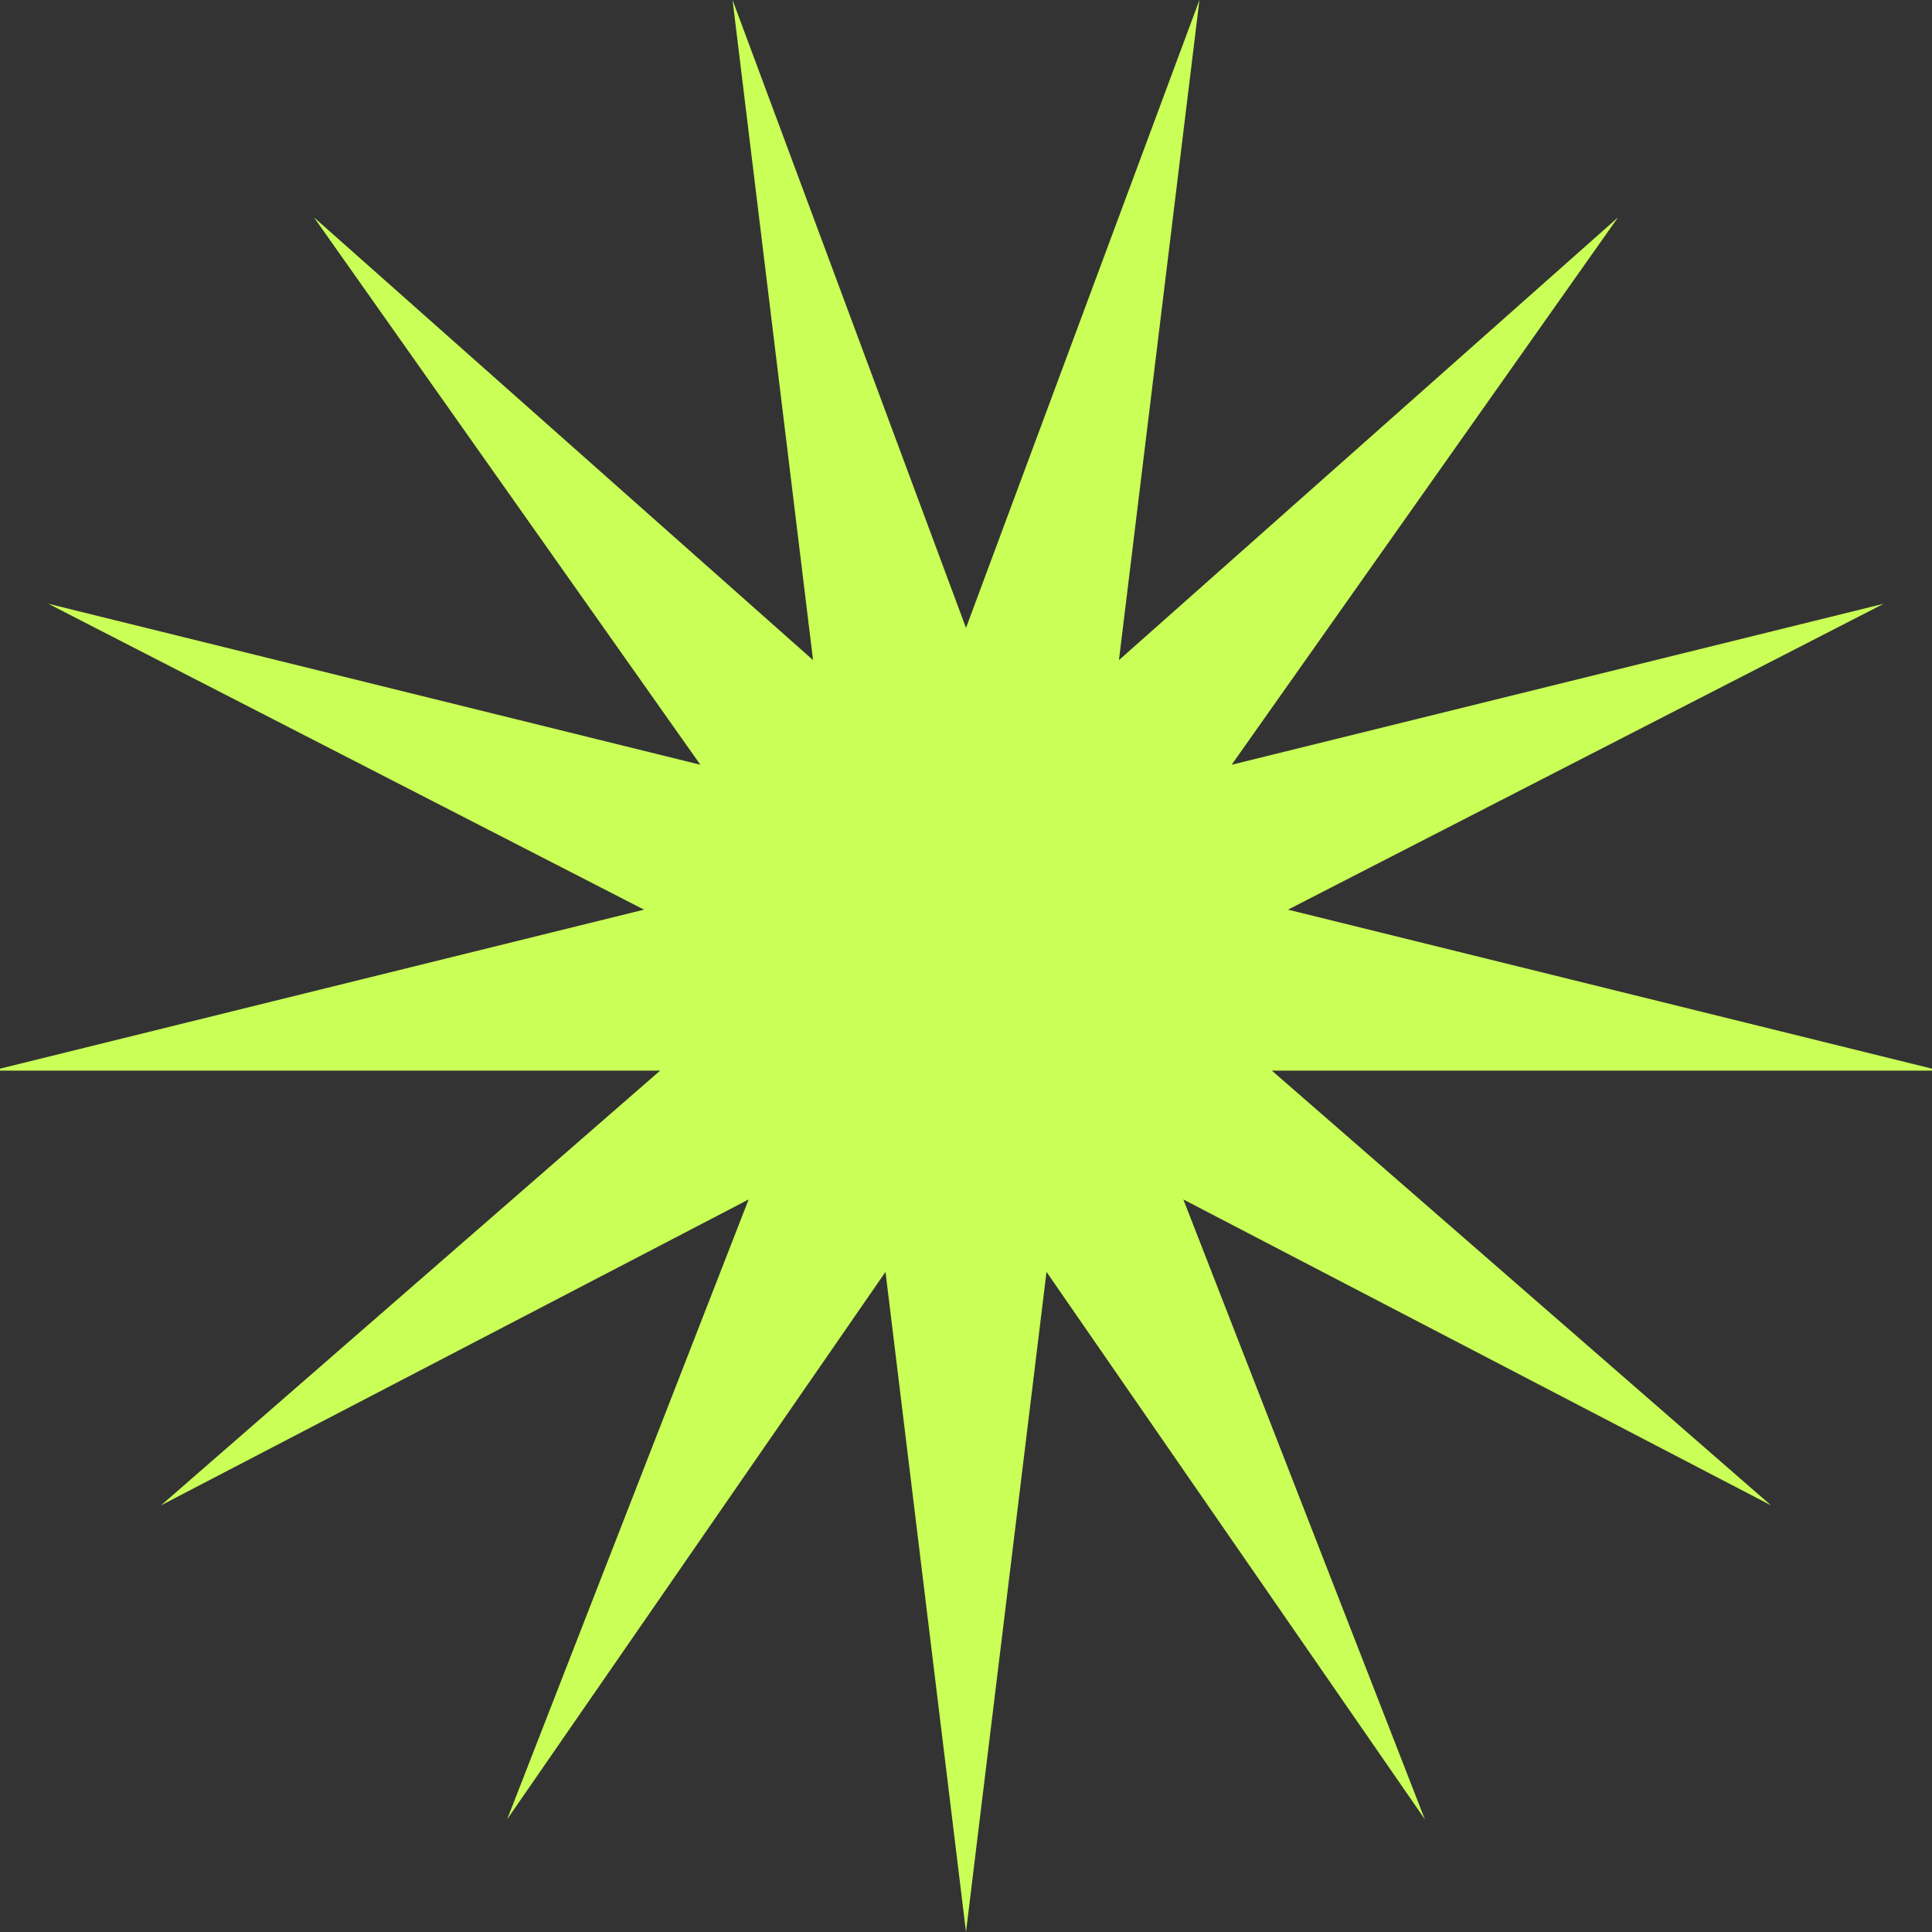 <?xml version="1.0" encoding="utf-8"?>
<!-- Generator: Adobe Illustrator 27.0.0, SVG Export Plug-In . SVG Version: 6.00 Build 0)  -->
<svg version="1.1" id="Layer_1" xmlns="http://www.w3.org/2000/svg" xmlns:xlink="http://www.w3.org/1999/xlink" x="0px" y="0px"
	 viewBox="0 0 24 24" style="enable-background:new 0 0 24 24;" xml:space="preserve">
<rect x="0" y="0" width="24" height="24" fill="#333333" stroke="none"/>
<style type="text/css">
	.st0{fill:#C9FF56;}
</style>
<polygon class="st0" points="12,7.8 14.9,0 13.9,8.2 20.1,2.7 15.3,9.5 23.4,7.5 16,11.3 24.1,13.3 15.8,13.3 22,18.7 14.7,14.9 
	17.7,22.6 13,15.8 12,24 11,15.8 6.3,22.6 9.3,14.9 2,18.7 8.2,13.3 -0.1,13.3 8,11.3 0.6,7.5 8.7,9.5 3.9,2.7 10.1,8.2 9.1,0 "/>
</svg>

